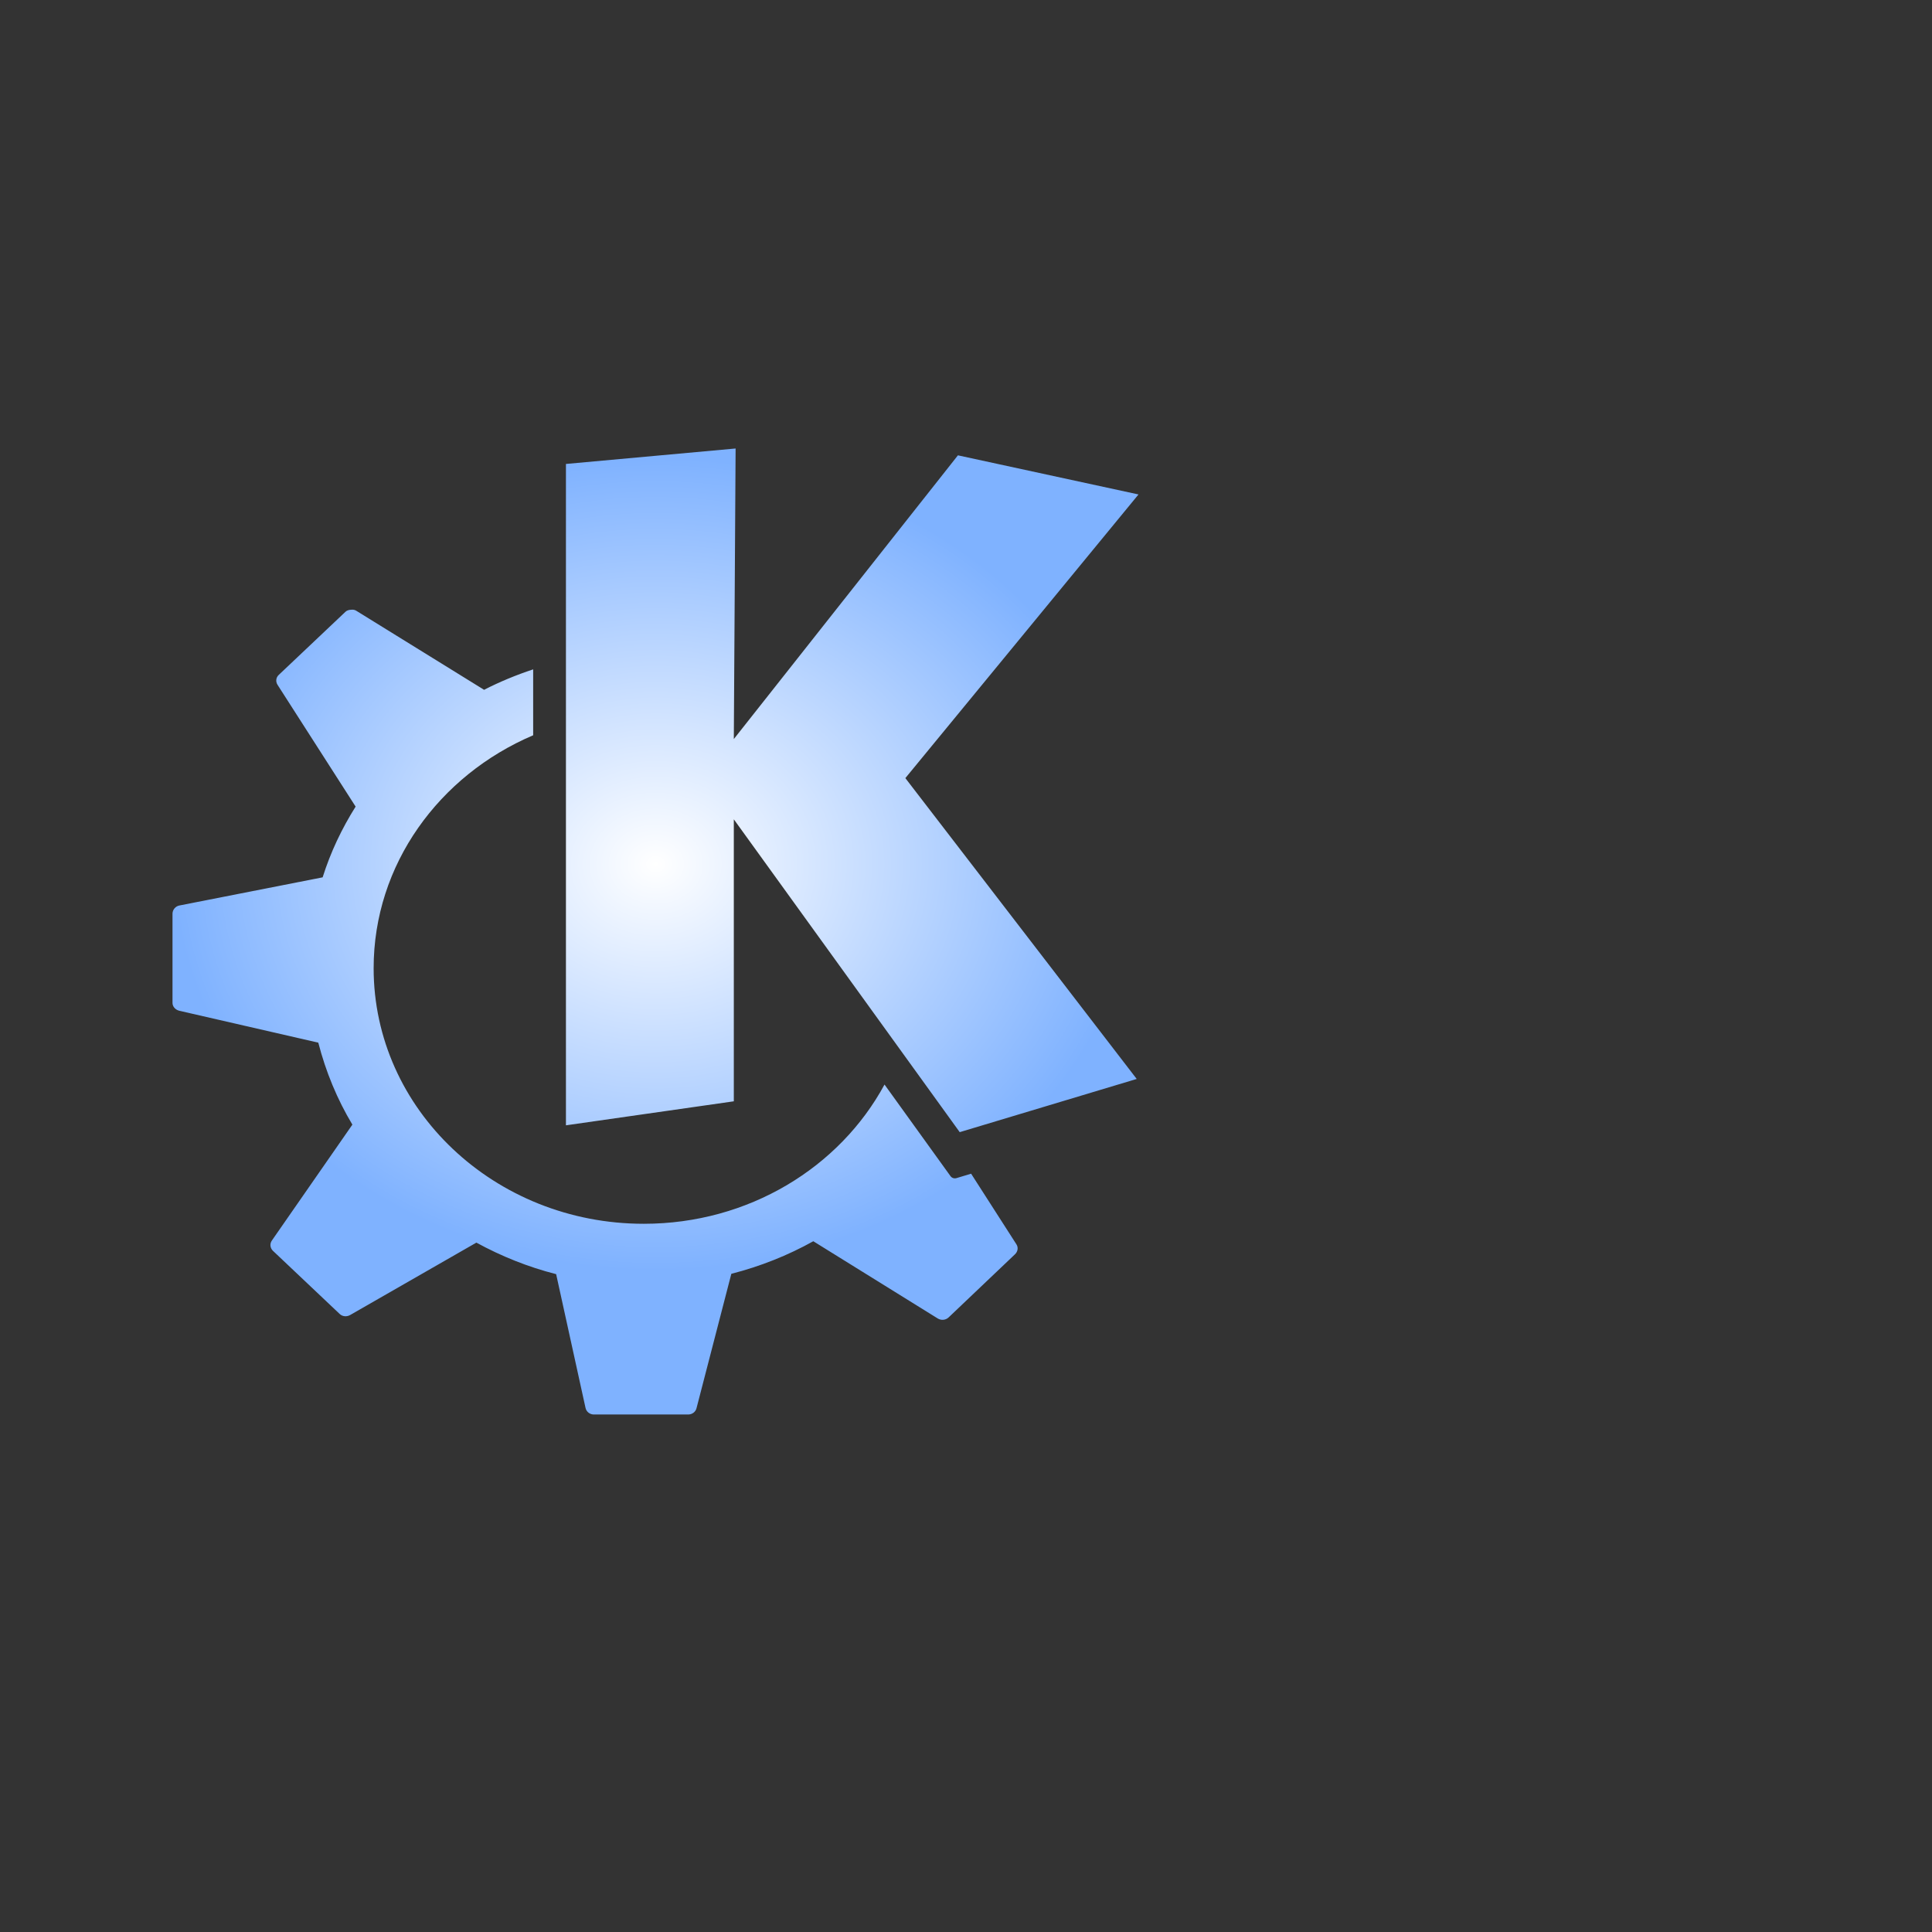 <?xml version="1.0" encoding="UTF-8" standalone="no"?>
<!-- Created with Inkscape (http://www.inkscape.org/) -->

<svg
   width="56"
   height="56"
   id="svg3061"
   version="1.1"
   inkscape:version="1.3.2 (091e20ef0f, 2023-11-25)"
   sodipodi:docname="kde.svg"
   xmlns:inkscape="http://www.inkscape.org/namespaces/inkscape"
   xmlns:sodipodi="http://sodipodi.sourceforge.net/DTD/sodipodi-0.dtd"
   xmlns:xlink="http://www.w3.org/1999/xlink"
   xmlns="http://www.w3.org/2000/svg"
   xmlns:svg="http://www.w3.org/2000/svg"
   xmlns:rdf="http://www.w3.org/1999/02/22-rdf-syntax-ns#"
   xmlns:cc="http://creativecommons.org/ns#"
   xmlns:dc="http://purl.org/dc/elements/1.1/">
  <rect width="100%" height="100%" fill="#333333" stroke="none"/>
  <defs
     id="defs3063">
    <linearGradient
       id="linearGradient1"
       inkscape:collect="always">
      <stop
         style="stop-color:#ffffff;stop-opacity:1;"
         offset="0"
         id="stop1" />
      <stop
         style="stop-color:#7fb2ff;stop-opacity:1;"
         offset="1"
         id="stop2" />
    </linearGradient>
    <radialGradient
       inkscape:collect="always"
       xlink:href="#linearGradient1"
       id="radialGradient2"
       cx="9.577"
       cy="65.393"
       fx="9.577"
       fy="65.393"
       r="5.5"
       gradientUnits="userSpaceOnUse"
       gradientTransform="matrix(1.273,-5.8170485e-7,3.7213977e-7,1.071,-2.689,-4.512)" />
  </defs>
  <sodipodi:namedview
     id="base"
     pagecolor="#bbbbbb"
     bordercolor="#666666"
     borderopacity="1.0"
     inkscape:pageopacity="1"
     inkscape:pageshadow="2"
     inkscape:zoom="11"
     inkscape:cx="19.272727"
     inkscape:cy="31.227273"
     inkscape:current-layer="g4371"
     showgrid="true"
     inkscape:document-units="px"
     inkscape:grid-bbox="true"
     inkscape:window-width="1920"
     inkscape:window-height="1005"
     inkscape:window-x="0"
     inkscape:window-y="0"
     inkscape:window-maximized="1"
     inkscape:showpageshadow="2"
     inkscape:pagecheckerboard="0"
     inkscape:deskcolor="#d1d1d1">
    <inkscape:grid
       type="xygrid"
       id="grid3069"
       empspacing="5"
       visible="true"
       enabled="true"
       snapvisiblegridlinesonly="true"
       originx="0"
       originy="0"
       spacingy="1"
       spacingx="1"
       units="px" />
  </sodipodi:namedview>
  <g
     id="layer1"
     inkscape:label="Layer 1"
     inkscape:groupmode="layer"
     transform="translate(0,-42)">
    <g
       id="g4371"
       transform="matrix(2,0,0,2,0,-64)">
      <rect
         y="-1.3322676e-15"
         x="0"
         height="64"
         width="64"
         id="rect3861"
         style="opacity:0;fill:#ffffff;fill-opacity:1;stroke:none" />
      <path
         d="m 10.661,59.5 -2.459,0.224 v 9.585 L 10.635,68.961 v -4.087 l 3.274,4.534 2.565,-0.771 -3.353,-4.36 3.379,-4.111 L 13.883,59.599 10.635,63.711 10.661,59.5 Z m -5.576,2.337 c -0.028,0.002 -0.058,0.009 -0.079,0.03 l -0.967,0.915 c -0.041,0.039 -0.046,0.098 -0.016,0.144 L 5.154,64.69 C 4.953,65.009 4.79,65.352 4.676,65.715 l -2.076,0.408 c -0.058,0.011 -0.1,0.063 -0.1,0.119 v 1.293 c 0,0.055 0.044,0.101 0.1,0.114 l 2.013,0.462 c 0.108,0.42 0.274,0.822 0.494,1.188 l -1.167,1.68 c -0.033,0.047 -0.026,0.109 0.016,0.149 l 0.967,0.915 c 0.041,0.039 0.103,0.043 0.152,0.015 l 1.829,-1.049 c 0.359,0.196 0.747,0.353 1.156,0.457 l 0.426,1.939 c 0.012,0.055 0.062,0.095 0.121,0.095 h 1.366 c 0.057,0 0.107,-0.036 0.121,-0.09 l 0.505,-1.949 c 0.422,-0.108 0.82,-0.267 1.188,-0.472 l 1.803,1.119 c 0.05,0.031 0.116,0.025 0.158,-0.015 l 0.962,-0.915 c 0.041,-0.039 0.051,-0.098 0.021,-0.144 l -0.657,-1.024 -0.215,0.065 c -0.031,0.008 -0.065,-0.003 -0.084,-0.03 0,0 -0.415,-0.577 -0.956,-1.327 -0.648,1.199 -1.968,2.018 -3.489,2.018 -2.162,0 -3.915,-1.659 -3.915,-3.704 0,-1.504 0.951,-2.796 2.312,-3.376 v -0.955 c -0.248,0.082 -0.487,0.181 -0.715,0.298 -2.864e-4,-1.76e-4 4.662e-4,-0.004 0,-0.004 L 5.164,61.852 C 5.14,61.836 5.113,61.834 5.086,61.837 Z"
         style="fill:url(#radialGradient2);fill-opacity:1;stroke-width:1"
         id="path2876"
         inkscape:connector-curvature="0" />
    </g>
  </g>
</svg>
